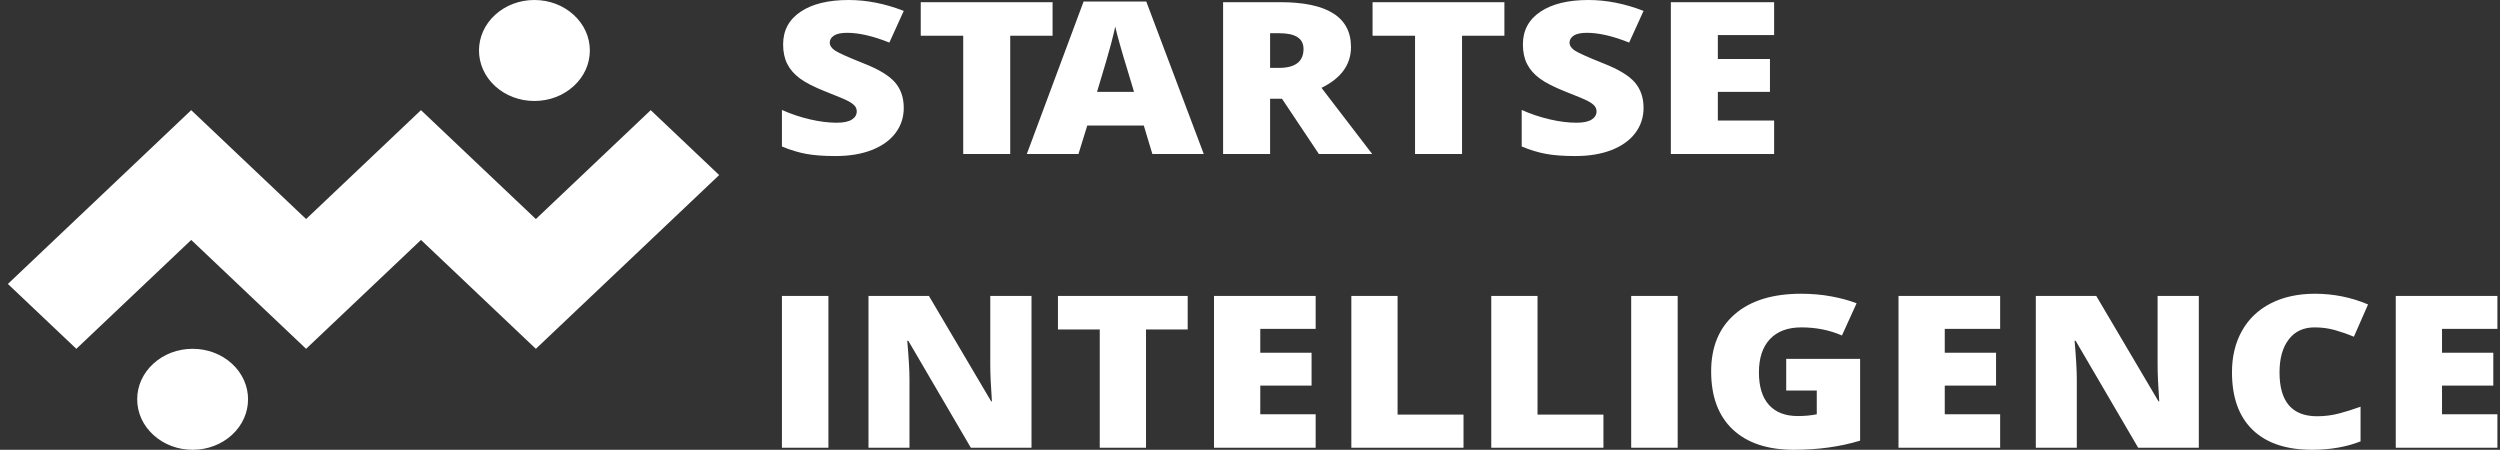 <svg xmlns="http://www.w3.org/2000/svg" width="239" height="43" viewBox="0 0 239 43">
  <rect x="0" y="0" width="239" height="43" fill="#333333" stroke="none"/>
  <path fill="#FFF" fill-rule="evenodd" d="M51.088,9.653 C49.673,9.653 48.341,9.15 47.34,8.239 C45.276,6.355 45.276,3.295 47.34,1.414 C48.341,0.502 49.673,0 51.088,0 C52.503,0 53.836,0.502 54.837,1.414 C55.837,2.324 56.389,3.536 56.389,4.825 C56.389,6.114 55.837,7.328 54.837,8.239 C53.836,9.15 52.503,9.653 51.088,9.653 Z M18.415,33.347 C19.83,33.347 21.161,33.847 22.162,34.757 C24.231,36.641 24.231,39.704 22.164,41.586 C21.163,42.498 19.83,43 18.415,43 C17.002,43 15.669,42.498 14.669,41.586 C13.667,40.675 13.116,39.462 13.116,38.172 C13.116,36.883 13.667,35.671 14.669,34.759 C15.671,33.847 17.002,33.347 18.415,33.347 Z M62.21,10.531 L68.753,16.736 L51.228,33.347 L40.246,22.938 L29.263,33.347 L27.567,31.739 L22.719,27.144 L18.281,22.938 L7.299,33.347 L0.753,27.145 L18.281,10.531 L29.263,20.94 L40.246,10.531 L51.228,20.94 L62.21,10.531 Z M86.399,10.313 C86.399,11.213 86.138,12.012 85.614,12.71 C85.091,13.408 84.337,13.951 83.351,14.338 C82.365,14.725 81.209,14.918 79.882,14.918 C78.775,14.918 77.846,14.851 77.095,14.715 C76.344,14.579 75.563,14.343 74.752,14.005 L74.752,10.511 C75.609,10.895 76.5,11.195 77.425,11.41 C78.35,11.625 79.199,11.732 79.973,11.732 C80.64,11.732 81.129,11.631 81.44,11.429 C81.751,11.228 81.906,10.968 81.906,10.65 C81.906,10.452 81.844,10.278 81.719,10.129 C81.594,9.98 81.393,9.83 81.116,9.678 C80.839,9.525 80.102,9.214 78.904,8.745 C77.819,8.314 77.006,7.898 76.464,7.494 C75.921,7.09 75.52,6.627 75.258,6.104 C74.996,5.582 74.866,4.963 74.866,4.248 C74.866,2.912 75.423,1.869 76.538,1.122 C77.652,0.374 79.184,0 81.133,0 C82.854,0 84.61,0.347 86.399,1.042 L85.023,4.07 C83.468,3.448 82.126,3.137 80.996,3.137 C80.413,3.137 79.988,3.226 79.722,3.405 C79.457,3.583 79.324,3.805 79.324,4.07 C79.324,4.354 79.493,4.609 79.831,4.834 C80.168,5.059 81.084,5.469 82.577,6.065 C84.011,6.627 85.006,7.231 85.563,7.876 C86.121,8.521 86.399,9.333 86.399,10.313 Z M96.577,14.72 L92.084,14.72 L92.084,3.414 L88.023,3.414 L88.023,0.208 L100.626,0.208 L100.626,3.414 L96.577,3.414 L96.577,14.72 Z M110.166,14.72 L109.347,12 L103.944,12 L103.102,14.72 L98.165,14.72 L103.591,0.149 L109.585,0.149 L115.079,14.72 L110.166,14.72 Z M108.414,8.784 L107.697,6.402 C107.53,5.873 107.328,5.188 107.089,4.347 C106.85,3.507 106.693,2.905 106.617,2.541 C106.548,2.878 106.414,3.434 106.213,4.209 C106.012,4.983 105.566,6.508 104.876,8.784 L108.414,8.784 Z M121.421,9.439 L121.421,14.72 L116.928,14.72 L116.928,0.208 L122.376,0.208 C126.896,0.208 129.155,1.638 129.155,4.496 C129.155,6.177 128.215,7.477 126.334,8.397 L131.18,14.72 L126.084,14.72 L122.558,9.439 L121.421,9.439 Z M121.421,6.491 L122.262,6.491 C123.832,6.491 124.617,5.886 124.617,4.675 C124.617,3.676 123.847,3.176 122.308,3.176 L121.421,3.176 L121.421,6.491 Z M139.771,14.72 L135.278,14.72 L135.278,3.414 L131.217,3.414 L131.217,0.208 L143.82,0.208 L143.82,3.414 L139.771,3.414 L139.771,14.72 Z M157.123,10.313 C157.123,11.213 156.861,12.012 156.338,12.71 C155.815,13.408 155.06,13.951 154.074,14.338 C153.088,14.725 151.932,14.918 150.605,14.918 C149.498,14.918 148.569,14.851 147.818,14.715 C147.067,14.579 146.286,14.343 145.475,14.005 L145.475,10.511 C146.332,10.895 147.223,11.195 148.148,11.41 C149.073,11.625 149.922,11.732 150.696,11.732 C151.363,11.732 151.852,11.631 152.163,11.429 C152.474,11.228 152.63,10.968 152.63,10.65 C152.63,10.452 152.567,10.278 152.442,10.129 C152.317,9.98 152.116,9.83 151.839,9.678 C151.562,9.525 150.825,9.214 149.627,8.745 C148.542,8.314 147.729,7.898 147.187,7.494 C146.645,7.09 146.243,6.627 145.981,6.104 C145.72,5.582 145.589,4.963 145.589,4.248 C145.589,2.912 146.146,1.869 147.261,1.122 C148.376,0.374 149.907,0 151.856,0 C153.578,0 155.333,0.347 157.123,1.042 L155.746,4.07 C154.192,3.448 152.85,3.137 151.72,3.137 C151.136,3.137 150.711,3.226 150.446,3.405 C150.18,3.583 150.048,3.805 150.048,4.07 C150.048,4.354 150.216,4.609 150.554,4.834 C150.891,5.059 151.807,5.469 153.301,6.065 C154.734,6.627 155.729,7.231 156.287,7.876 C156.844,8.521 157.123,9.333 157.123,10.313 Z M169.606,14.72 L159.733,14.72 L159.733,0.208 L169.606,0.208 L169.606,3.355 L164.226,3.355 L164.226,5.638 L169.208,5.638 L169.208,8.784 L164.226,8.784 L164.226,11.524 L169.606,11.524 L169.606,14.72 Z M74.752,42.801 L74.752,28.29 L79.196,28.29 L79.196,42.801 L74.752,42.801 Z M98.611,42.801 L92.812,42.801 L86.834,32.578 L86.733,32.578 C86.875,34.186 86.946,35.413 86.946,36.26 L86.946,42.801 L83.028,42.801 L83.028,28.29 L88.804,28.29 L94.76,38.375 L94.827,38.375 C94.723,36.912 94.67,35.738 94.67,34.851 L94.67,28.29 L98.611,28.29 L98.611,42.801 Z M109.558,42.801 L105.136,42.801 L105.136,31.496 L101.14,31.496 L101.14,28.29 L113.543,28.29 L113.543,31.496 L109.558,31.496 L109.558,42.801 Z M125.777,42.801 L116.06,42.801 L116.06,28.29 L125.777,28.29 L125.777,31.437 L120.482,31.437 L120.482,33.719 L125.386,33.719 L125.386,36.866 L120.482,36.866 L120.482,39.605 L125.777,39.605 L125.777,42.801 Z M129.188,42.801 L129.188,28.29 L133.609,28.29 L133.609,39.635 L139.912,39.635 L139.912,42.801 L129.188,42.801 Z M142.565,42.801 L142.565,28.29 L146.987,28.29 L146.987,39.635 L153.289,39.635 L153.289,42.801 L142.565,42.801 Z M155.942,42.801 L155.942,28.29 L160.386,28.29 L160.386,42.801 L155.942,42.801 Z M170.762,34.305 L177.826,34.305 L177.826,42.127 C175.907,42.709 173.799,43 171.501,43 C168.978,43 167.028,42.352 165.651,41.055 C164.274,39.758 163.586,37.908 163.586,35.506 C163.586,33.164 164.34,31.341 165.847,30.037 C167.355,28.733 169.467,28.082 172.183,28.082 C173.213,28.082 174.185,28.168 175.1,28.34 C176.014,28.512 176.811,28.73 177.49,28.995 L176.09,32.072 C174.911,31.556 173.616,31.298 172.206,31.298 C170.915,31.298 169.916,31.67 169.211,32.414 C168.506,33.159 168.153,34.222 168.153,35.605 C168.153,36.962 168.472,37.996 169.11,38.707 C169.749,39.418 170.668,39.774 171.87,39.774 C172.527,39.774 173.131,39.718 173.683,39.605 L173.683,37.332 L170.762,37.332 L170.762,34.305 Z M191.214,42.801 L181.497,42.801 L181.497,28.29 L191.214,28.29 L191.214,31.437 L185.919,31.437 L185.919,33.719 L190.822,33.719 L190.822,36.866 L185.919,36.866 L185.919,39.605 L191.214,39.605 L191.214,42.801 Z M210.207,42.801 L204.408,42.801 L198.43,32.578 L198.33,32.578 C198.472,34.186 198.542,35.413 198.542,36.26 L198.542,42.801 L194.624,42.801 L194.624,28.29 L200.401,28.29 L206.356,38.375 L206.423,38.375 C206.319,36.912 206.267,35.738 206.267,34.851 L206.267,28.29 L210.207,28.29 L210.207,42.801 Z M221.27,31.298 C220.217,31.298 219.396,31.68 218.807,32.444 C218.217,33.208 217.922,34.262 217.922,35.605 C217.922,38.398 219.12,39.794 221.516,39.794 C222.24,39.794 222.941,39.705 223.621,39.526 C224.3,39.347 224.983,39.132 225.669,38.881 L225.669,42.196 C224.303,42.732 222.759,43 221.035,43 C218.564,43 216.67,42.365 215.353,41.094 C214.036,39.824 213.377,37.988 213.377,35.585 C213.377,34.083 213.696,32.763 214.334,31.625 C214.973,30.487 215.891,29.612 217.088,29 C218.286,28.388 219.695,28.082 221.314,28.082 C223.083,28.082 224.774,28.422 226.386,29.104 L225.031,32.191 C224.427,31.939 223.822,31.728 223.218,31.556 C222.613,31.384 221.964,31.298 221.27,31.298 Z M238.752,42.801 L229.035,42.801 L229.035,28.29 L238.752,28.29 L238.752,31.437 L233.457,31.437 L233.457,33.719 L238.36,33.719 L238.36,36.866 L233.457,36.866 L233.457,39.605 L238.752,39.605 L238.752,42.801 Z"/>
</svg>
